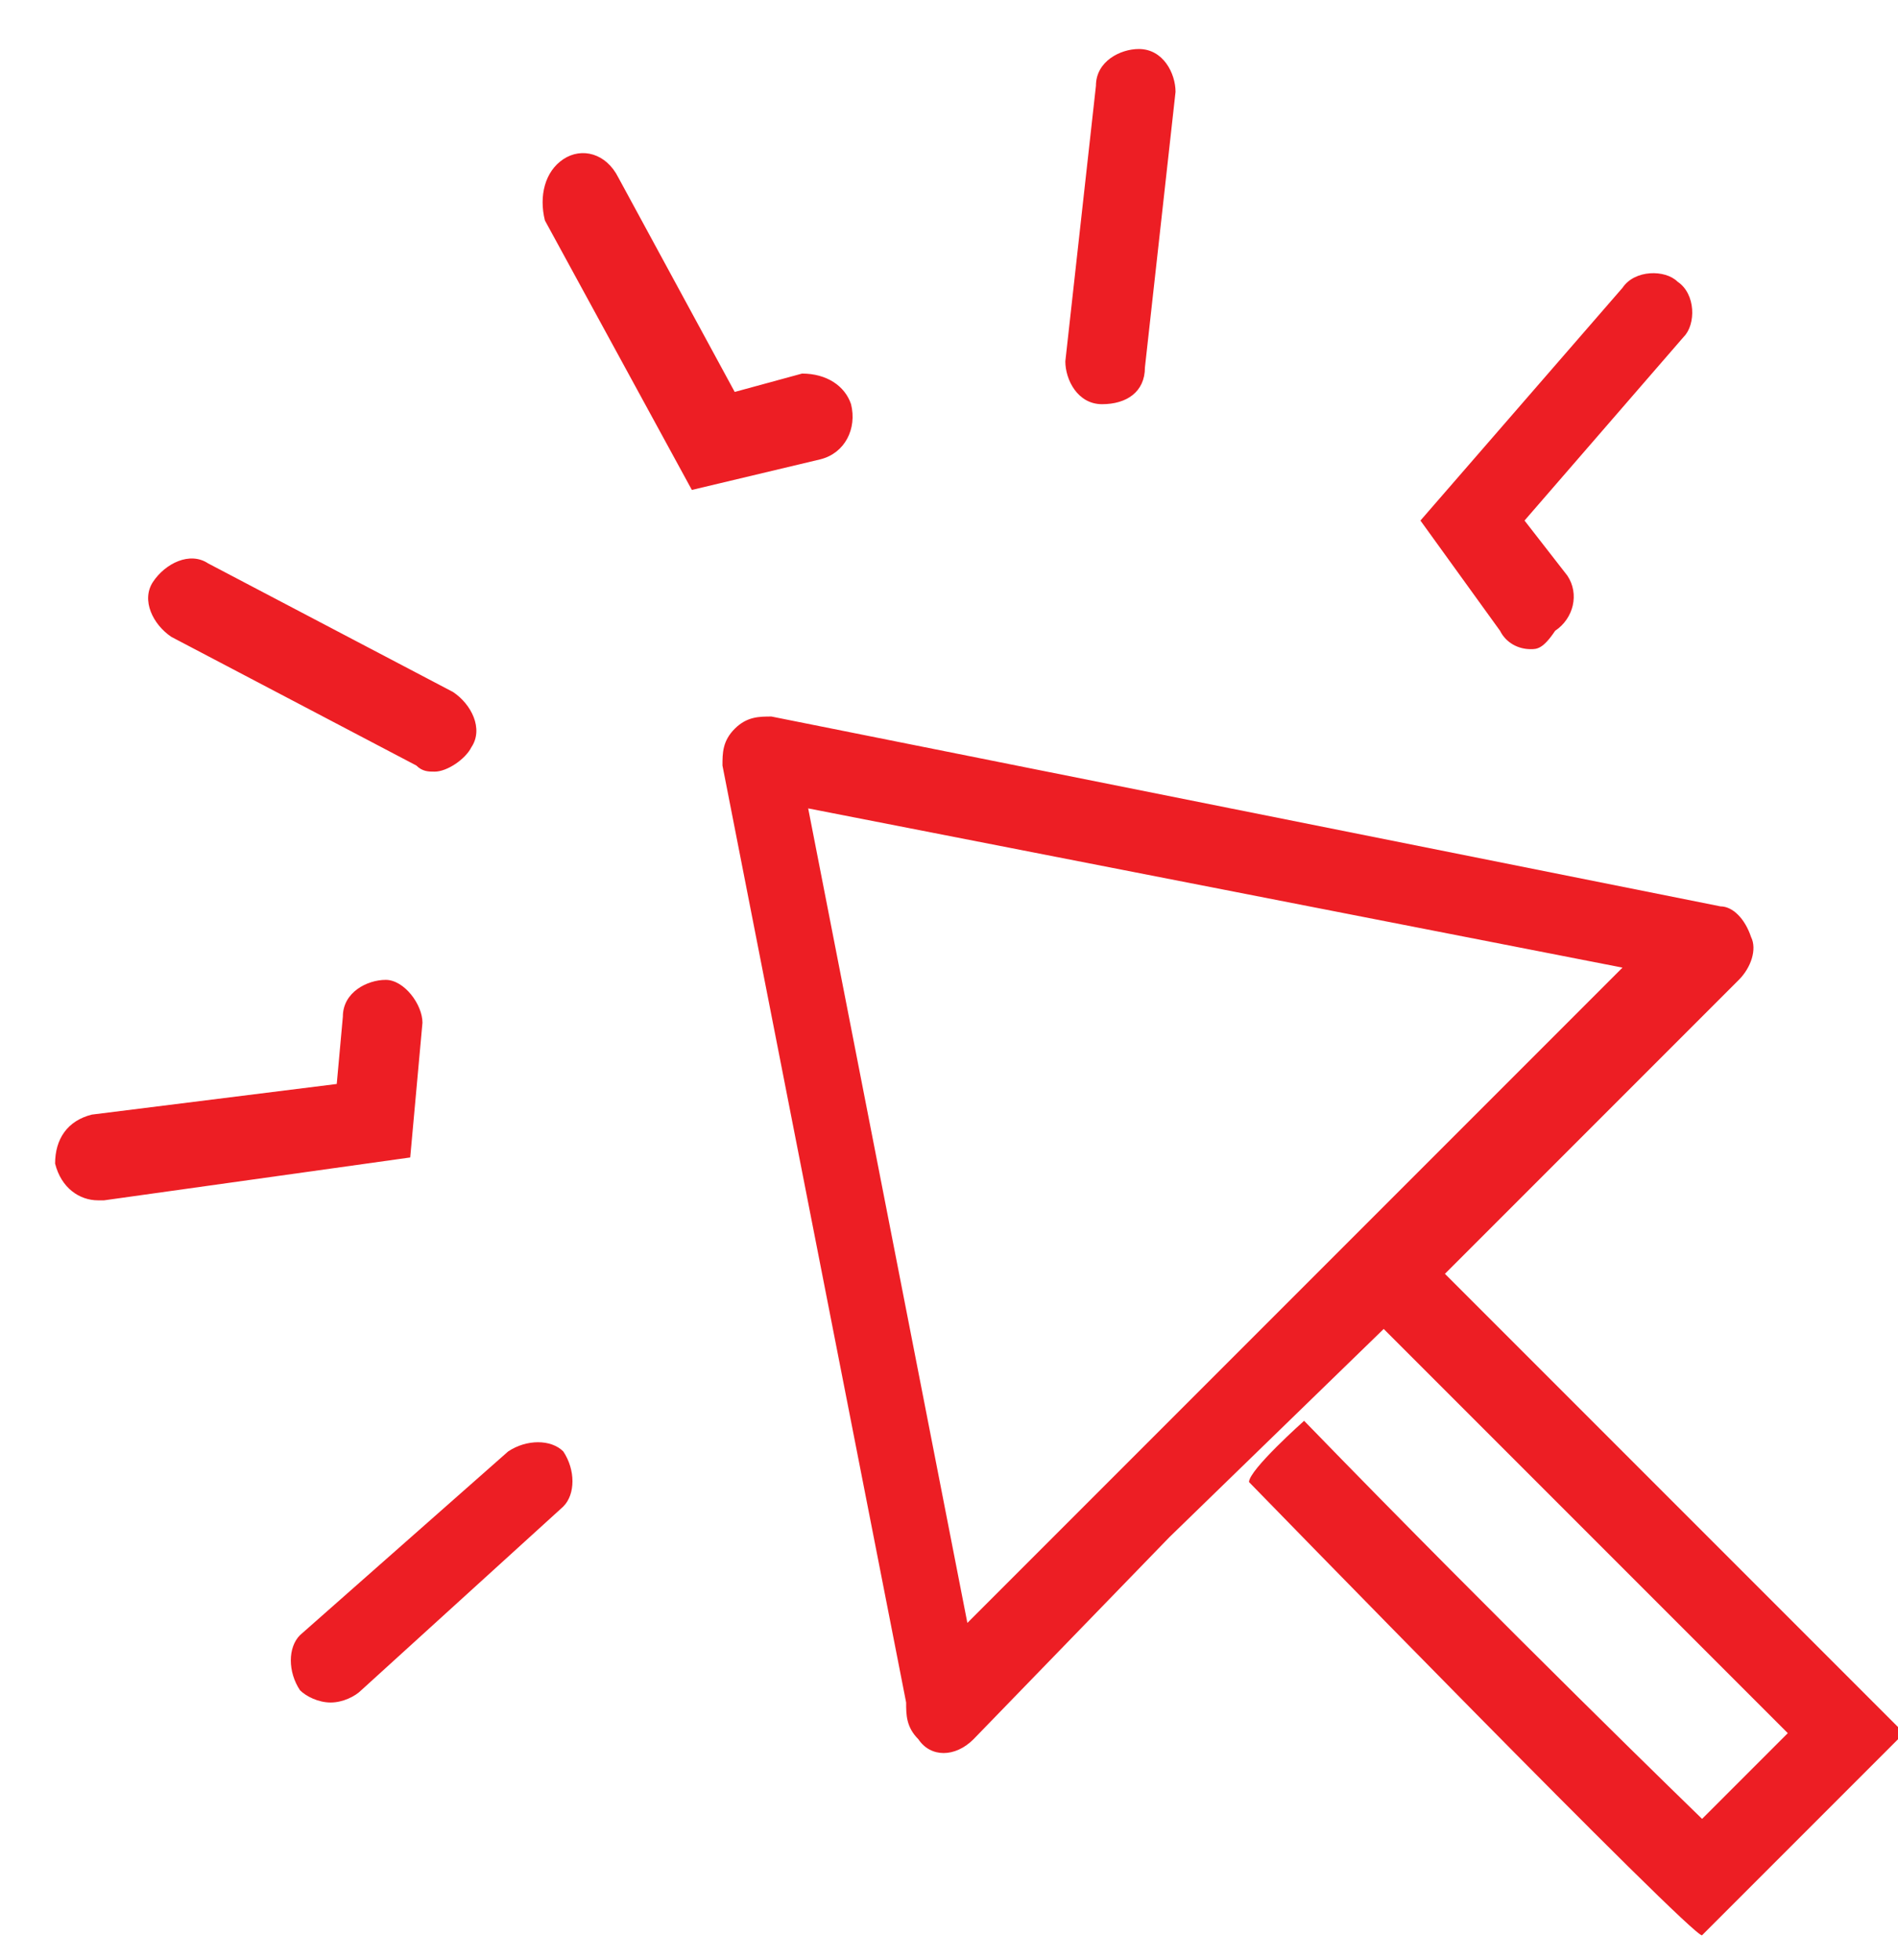 <?xml version="1.0" encoding="utf-8"?>
<!-- Generator: Adobe Illustrator 21.0.2, SVG Export Plug-In . SVG Version: 6.00 Build 0)  -->
<svg version="1.1" id="Layer_1" xmlns="http://www.w3.org/2000/svg" xmlns:xlink="http://www.w3.org/1999/xlink" x="0px" y="0px"
	 viewBox="0 0 31 32" style="enable-background:new 0 0 31 32;" xml:space="preserve">
<style type="text/css">
	.st0{fill:#ED1E24;}
</style>
<title>click</title>
<desc>Created with Sketch.</desc>
<g id="Page-1">
	<path id="click" class="st0" d="M19.1,25.1C19,25.2,19,25.2,19.1,25.1l-3.2,3.3c-0.3,0.3-0.7,0.3-0.9,0c-0.2-0.2-0.2-0.4-0.2-0.6
		l-3-15.3c0-0.2,0-0.4,0.2-0.6s0.4-0.2,0.6-0.2l15.5,3.1c0.2,0,0.4,0.2,0.5,0.5c0.1,0.2,0,0.5-0.2,0.7l-4.8,4.8l7.5,7.5l-3.3,3.3
		c-0.1,0.1-7.4-7.4-7.4-7.4c0-0.2,0.9-1,0.9-1c3.3,3.4,6.5,6.5,6.5,6.5l1.4-1.4l-6.6-6.6L19.1,25.1z M15.8,26.5l2-2c0,0,0,0,0.1-0.1
		l8.6-8.6l-13.3-2.6L15.8,26.5z M8.3,23.7c0.3-0.2,0.7-0.2,0.9,0c0.2,0.3,0.2,0.7,0,0.9l-3.3,3c-0.1,0.1-0.3,0.2-0.5,0.2
		c-0.2,0-0.4-0.1-0.5-0.2c-0.2-0.3-0.2-0.7,0-0.9L8.3,23.7z M6.9,16.7l-0.2,2.2l-5,0.7c0,0-0.1,0-0.1,0c-0.3,0-0.6-0.2-0.7-0.6
		c0-0.4,0.2-0.7,0.6-0.8l4-0.5l0.1-1.1c0-0.4,0.4-0.6,0.7-0.6C6.6,16,6.9,16.4,6.9,16.7z M2.8,10.4c-0.3-0.2-0.5-0.6-0.3-0.9
		c0.2-0.3,0.6-0.5,0.9-0.3l4,2.1c0.3,0.2,0.5,0.6,0.3,0.9c-0.1,0.2-0.4,0.4-0.6,0.4c-0.1,0-0.2,0-0.3-0.1L2.8,10.4z M13.9,6.6
		C14,7,13.8,7.4,13.4,7.5L11.3,8L8.9,3.6C8.8,3.2,8.9,2.8,9.2,2.6c0.3-0.2,0.7-0.1,0.9,0.3L12,6.4l1.1-0.3
		C13.5,6.1,13.8,6.3,13.9,6.6z M18,6.6c-0.4,0-0.6-0.4-0.6-0.7l0.5-4.5c0-0.4,0.4-0.6,0.7-0.6c0.4,0,0.6,0.4,0.6,0.7L18.7,6
		C18.7,6.4,18.4,6.6,18,6.6C18,6.6,18,6.6,18,6.6z M25,10.6c-0.2,0-0.4-0.1-0.5-0.3l-1.3-1.8l3.3-3.8c0.2-0.3,0.7-0.3,0.9-0.1
		c0.3,0.2,0.3,0.7,0.1,0.9l-2.6,3l0.7,0.9c0.2,0.3,0.1,0.7-0.2,0.9C25.2,10.6,25.1,10.6,25,10.6z"/>
</g>
</svg>

